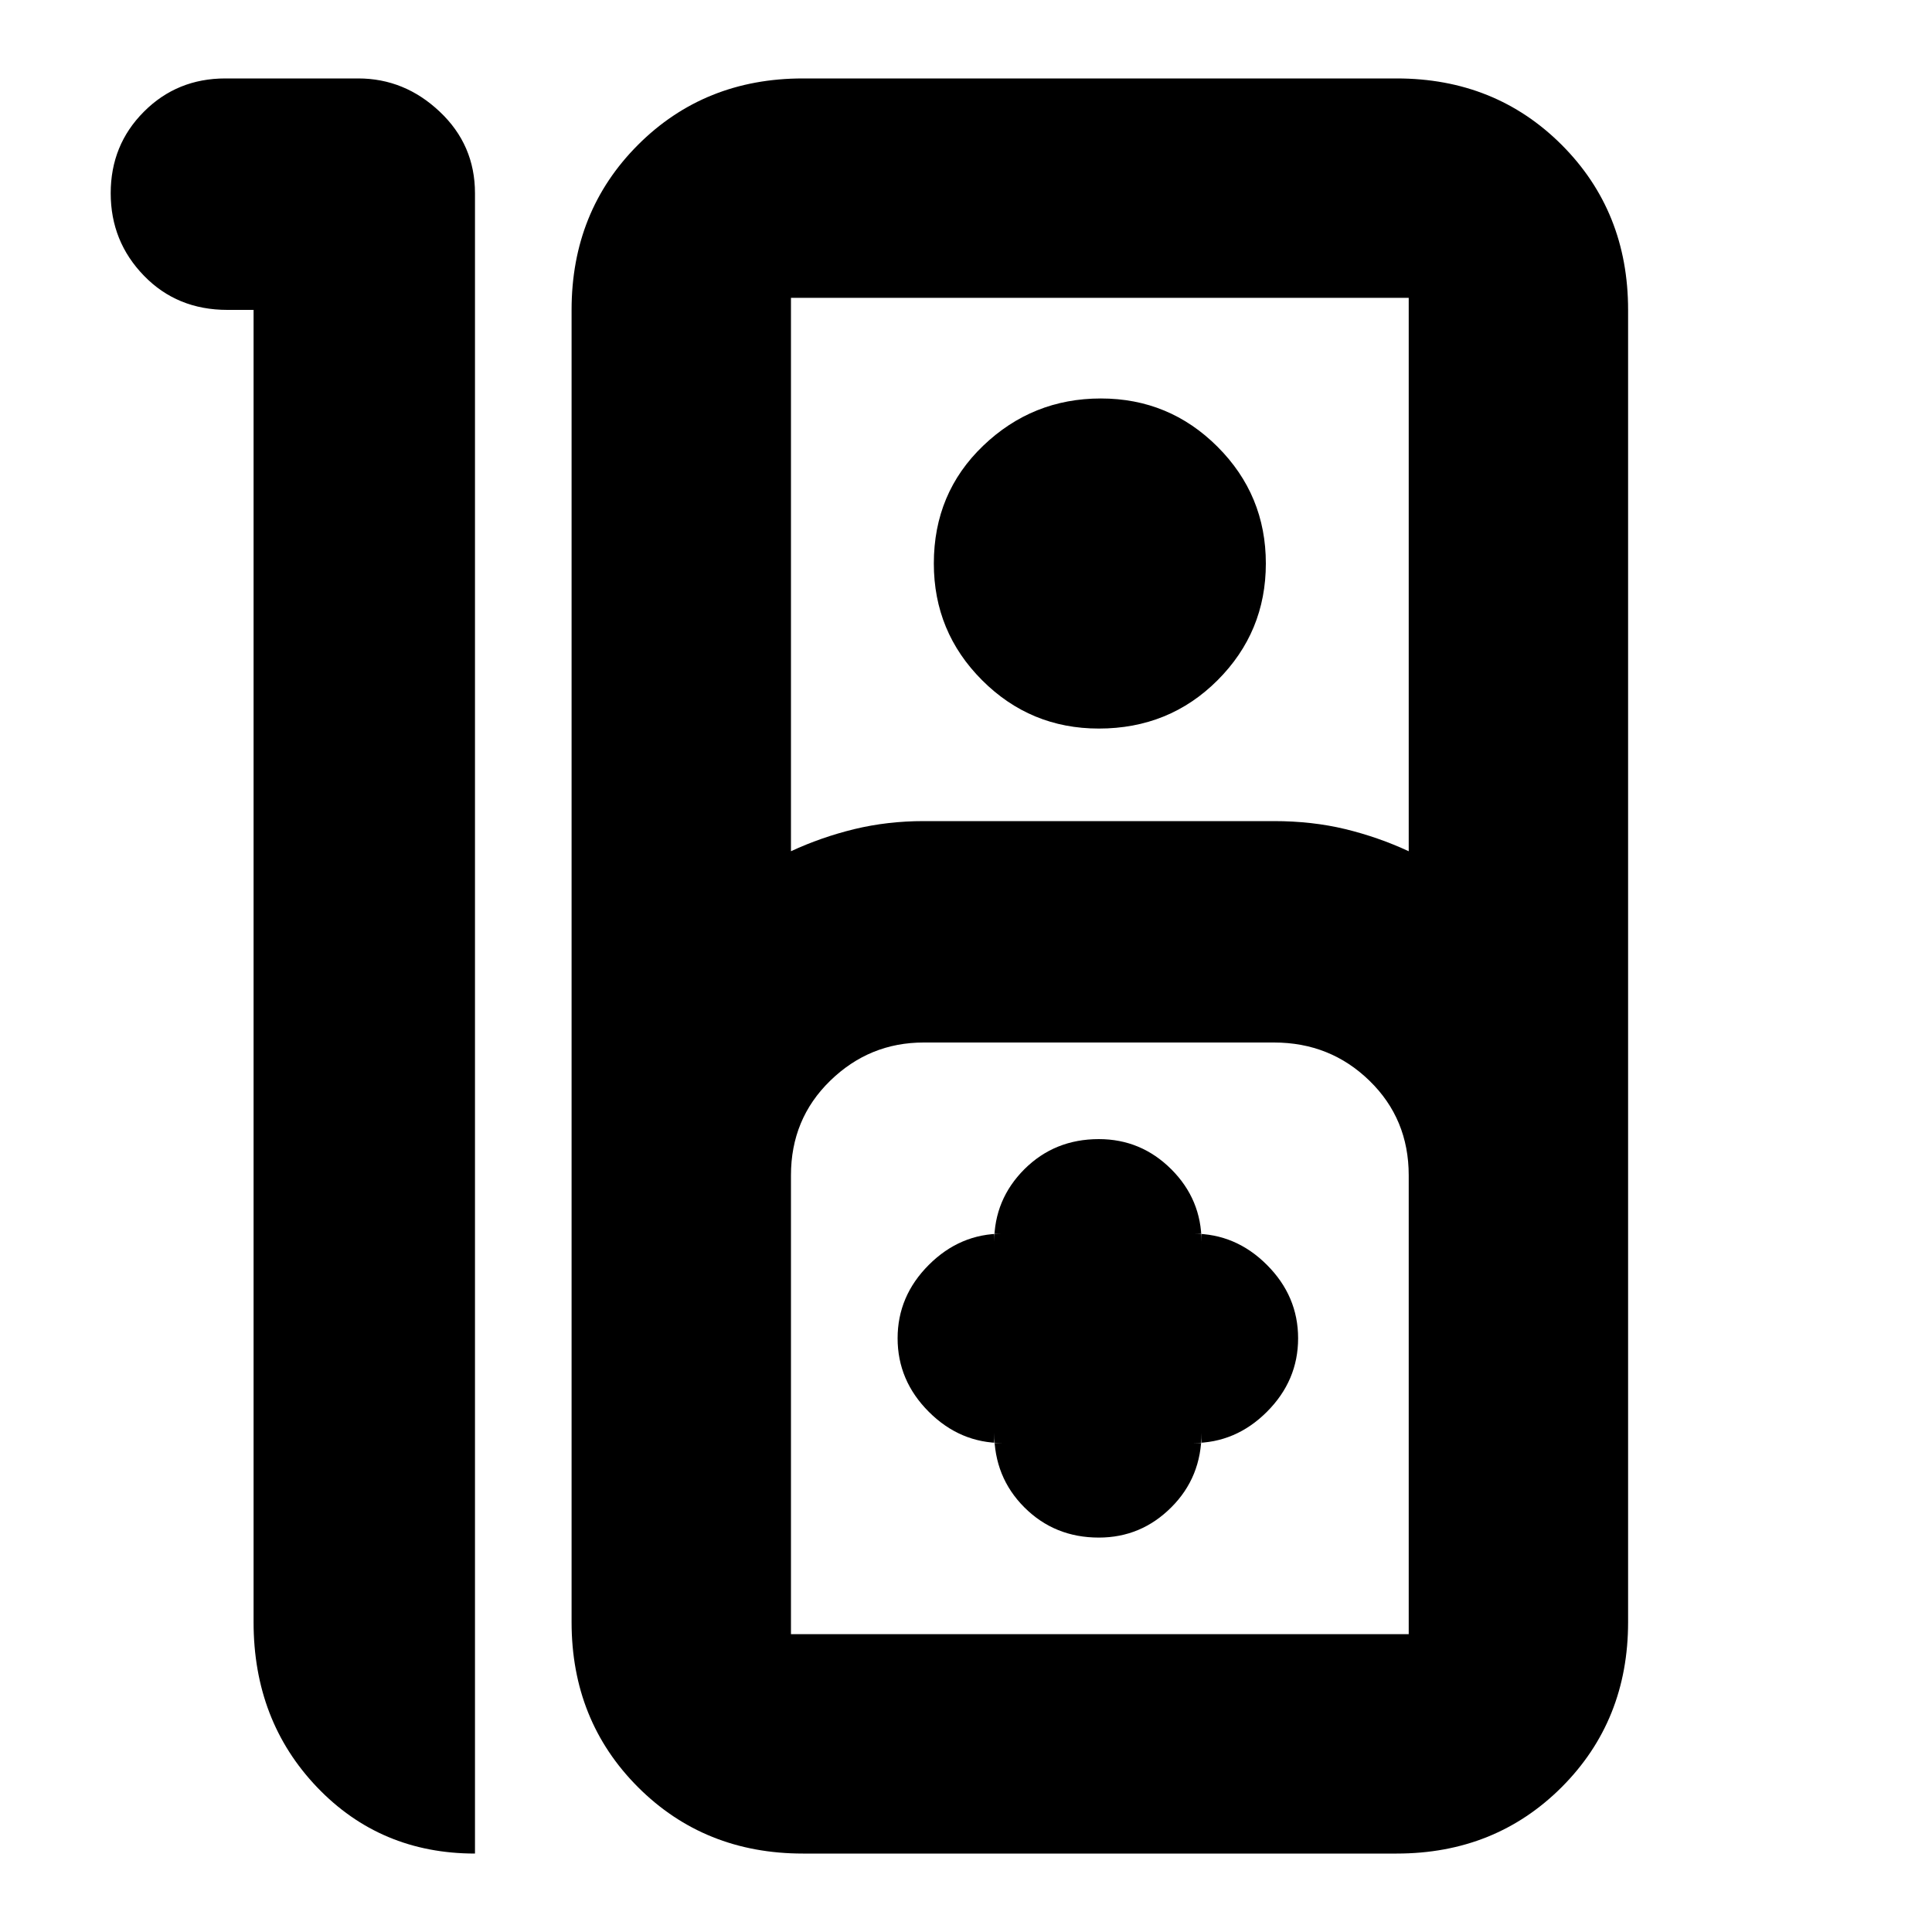 <svg xmlns="http://www.w3.org/2000/svg" height="20" width="20"><path d="M2.333.812h1.375q.48 0 .844.344.365.344.365.844v17.188q-.979 0-1.636-.688-.656-.688-.656-1.708V3.208h-.271q-.521 0-.864-.354Q1.146 2.5 1.146 2t.344-.844q.343-.344.843-.344Zm5.979 18.376q-1.02 0-1.708-.688-.687-.688-.687-1.708V3.208q0-1.02.687-1.708.688-.688 1.708-.688h6.146q1.021 0 1.709.688.687.688.687 1.708v13.584q0 1.02-.687 1.708-.688.688-1.709.688ZM8.188 8.812q.312-.145.656-.229.344-.083.718-.083h3.626q.395 0 .739.083.344.084.656.229V3.083H8.188Zm3.187-1.27q-.708 0-1.208-.5t-.5-1.209q0-.729.51-1.218.511-.49 1.219-.49.708 0 1.208.5t.5 1.208q0 .709-.5 1.209-.5.5-1.229.5Zm-3.187 9.375h6.395v-4.75q0-.584-.406-.979-.406-.396-.989-.396H9.562q-.562 0-.968.396-.406.395-.406.979v4.75Zm2.104-1.979v-.105q0 .459.312.771.313.313.771.313.437 0 .75-.313.313-.312.313-.771v.105h-.084q.438 0 .761-.323t.323-.761q0-.437-.323-.76t-.761-.323h.084v.083q0-.437-.313-.75-.313-.312-.75-.312-.458 0-.771.312-.312.313-.312.75v-.083h.083q-.437 0-.76.323t-.323.76q0 .438.323.761t.76.323Zm-2.104 1.979h6.395Z"/></svg>